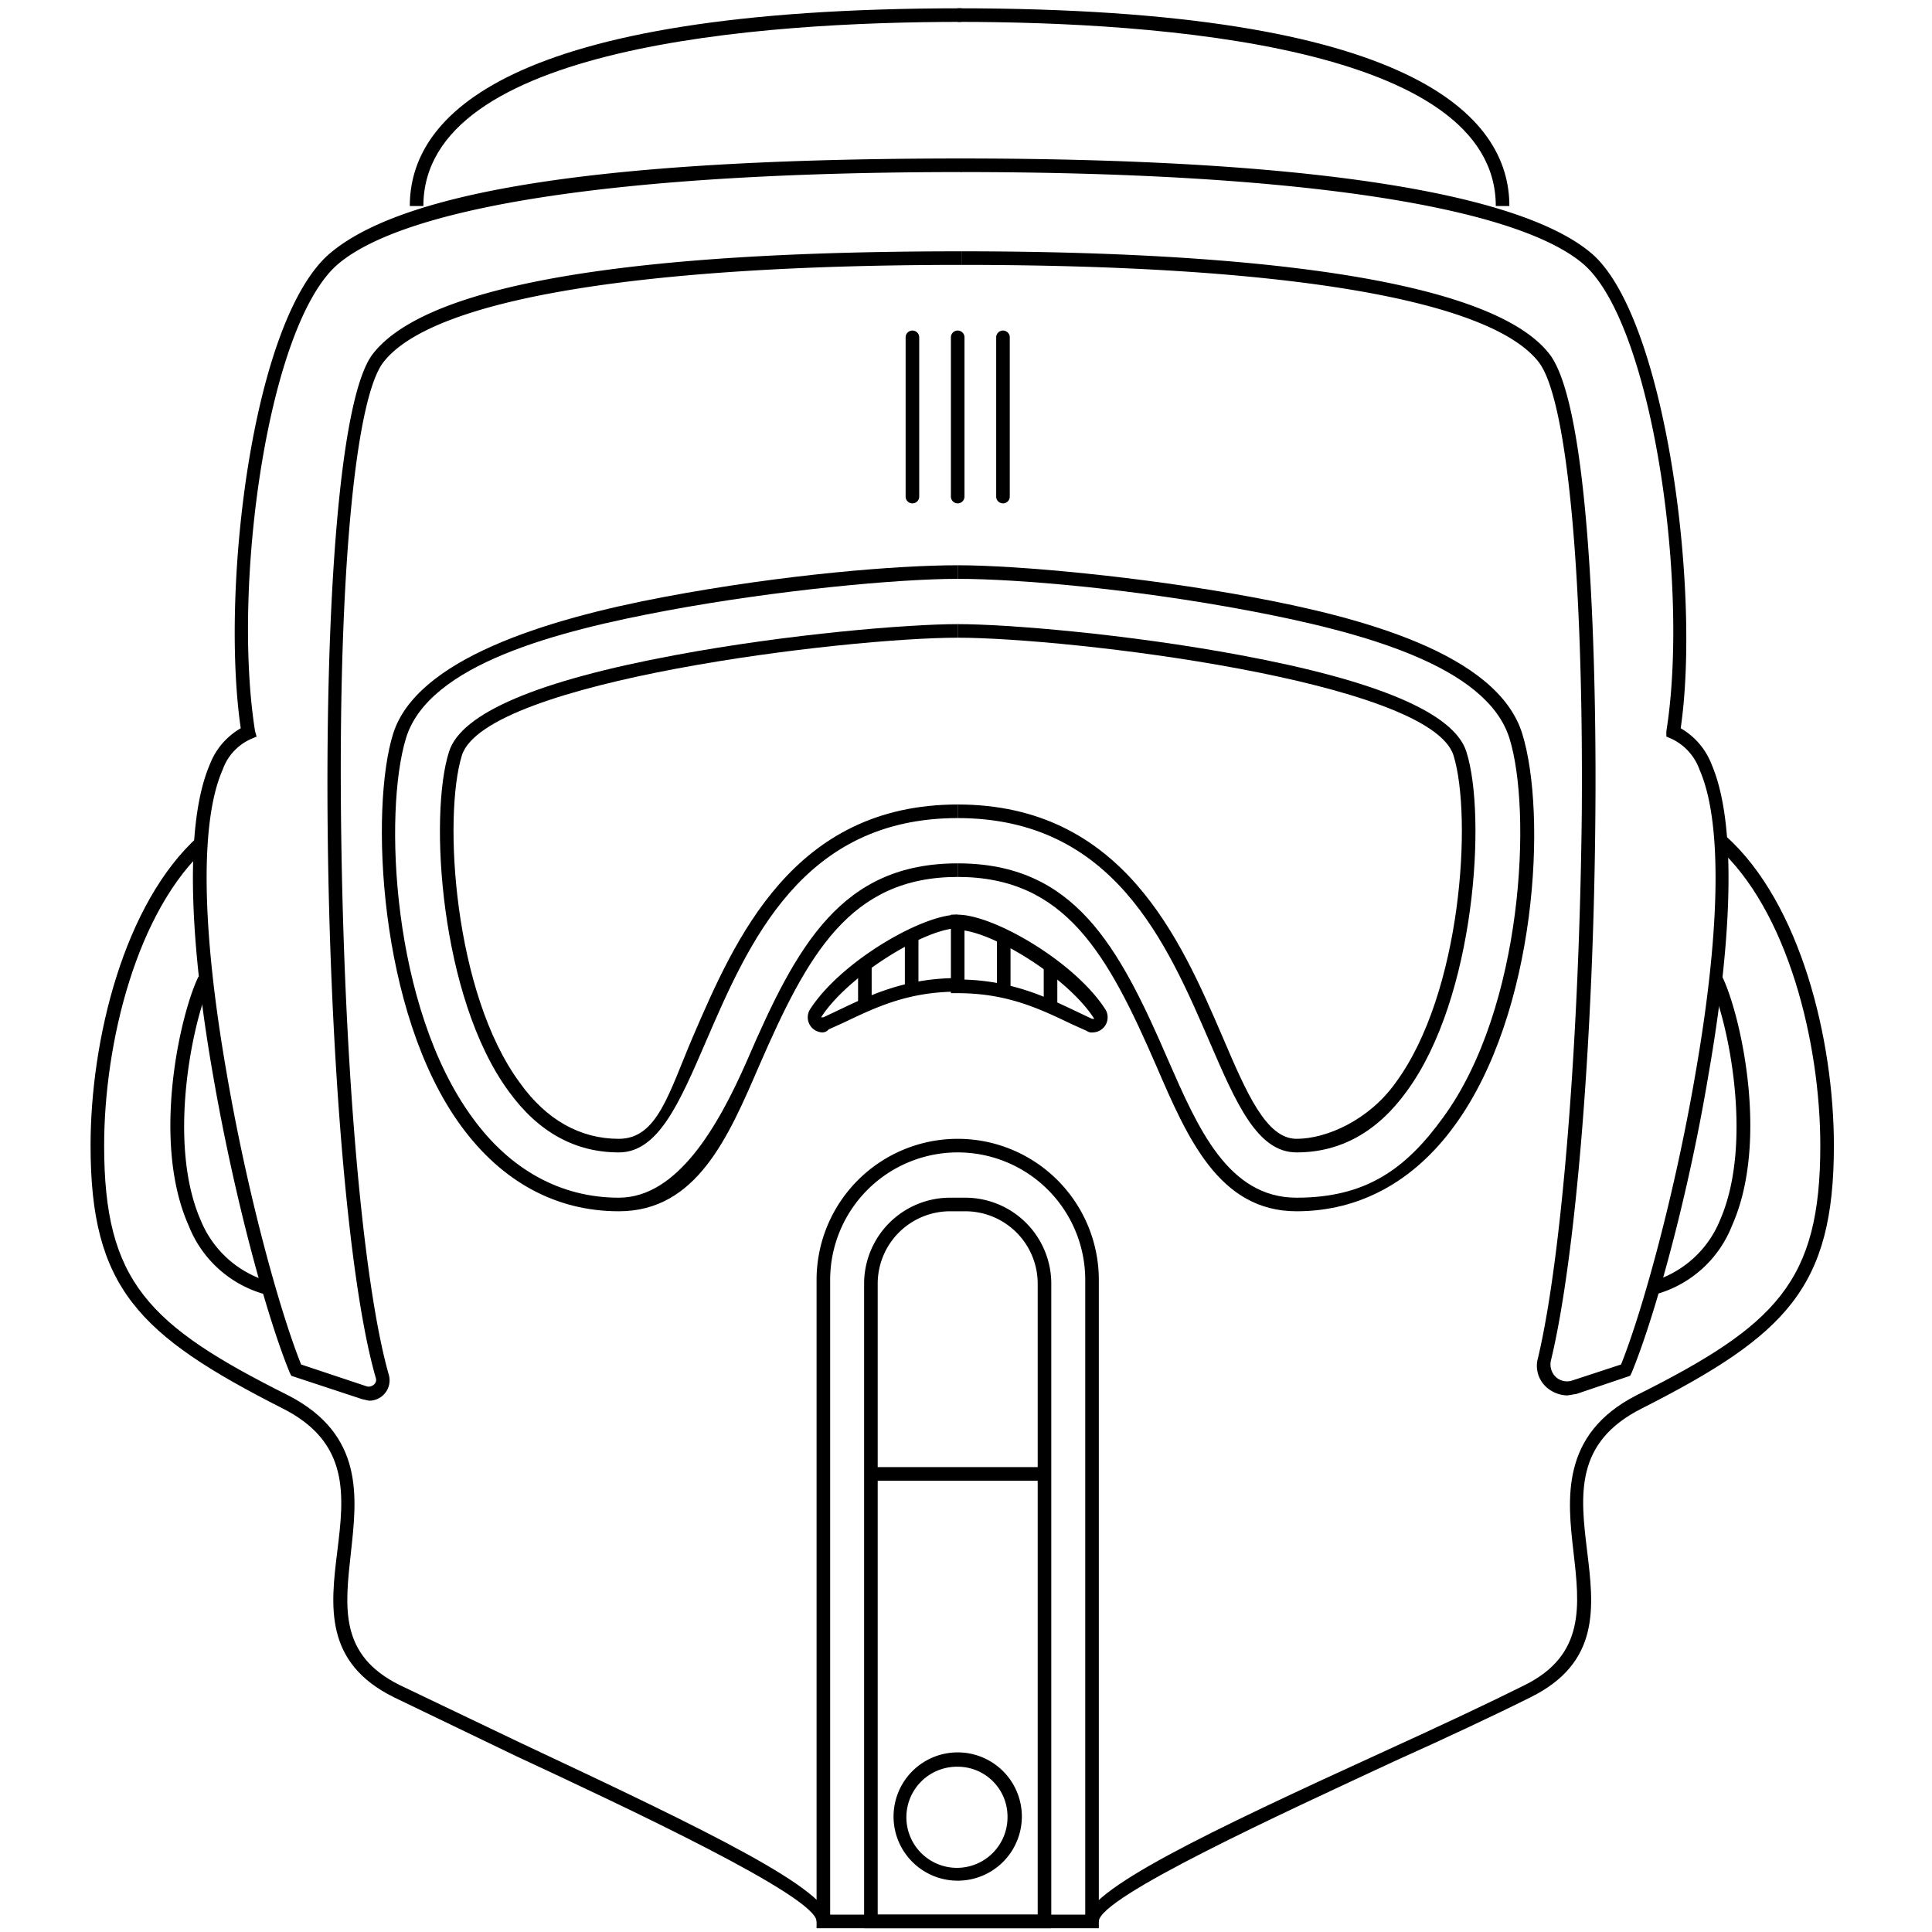 <svg id="Layer_1" data-name="Layer 1" xmlns="http://www.w3.org/2000/svg" width="256" height="256" viewBox="0 0 256 256"><title>snow-trooper</title><path d="M48.9,185.6l-.9-.2-9.4-3.1-.2-.4c-2.9-7-7.3-22.8-10.2-39.6-2.4-13.7-4.3-31.9-.4-41a9.4,9.4,0,0,1,4.1-4.8c-2.7-18.5,1.5-54.3,11.9-63S82.5,21,127.4,21v1.8c-43.8,0-73.1,4.3-82.5,12.1s-14.2,42.6-11.1,62l.2.7-.7.3a7,7,0,0,0-3.8,4.1c-3,6.8-2.8,21,.5,40,2.8,16.4,7.1,31.8,9.9,38.8l8.7,2.9a1,1,0,0,0,.9-.2.8.8,0,0,0,.3-.9c-7.6-26.2-9.3-124.2-.4-135.7s47.2-13.6,78-13.6v1.8c-43,0-70.2,4.6-76.6,12.9-3.8,4.9-6,29-5.6,61.5s2.9,60.6,6.3,72.6a2.7,2.7,0,0,1-2.6,3.5Z"/><path d="M207.7,184.9a4.3,4.3,0,0,1-2.8-1.1,3.8,3.8,0,0,1-1.1-3.9c3.2-13.5,5.5-42.7,5.8-72.7.2-31.7-2-54.4-5.7-59.2-6.4-8.3-33.6-12.9-76.5-12.9V33.3c30.7,0,69.2,2.4,77.9,13.6,6,7.7,6.2,48.1,6.1,60.3-.2,30.2-2.6,59.5-5.9,73.1a2.3,2.3,0,0,0,.7,2.2,2.2,2.2,0,0,0,2.2.4l6.4-2.1c2.8-7,7.1-22.4,9.9-38.8,3.3-19,3.5-33.2.5-40a7.2,7.2,0,0,0-3.7-4.1l-.7-.3v-.7c3.1-19.4-1.9-54.3-11.1-62s-38.6-12.1-82.4-12.1V21c44.8,0,73.7,4.3,83.5,12.5s14.6,44.5,11.9,63a9.4,9.4,0,0,1,4.1,4.8c3.9,9.1,2,27.3-.4,41-2.8,16.8-7.3,32.6-10.2,39.6l-.2.4-7.1,2.4Z"/><path d="M56.1,27.3H54.3C54.3,15.4,67,1.1,127.4,1.1V2.9C100.7,2.9,56.1,6.1,56.1,27.3Z"/><path d="M200,27.3h-1.8c0-21.2-44.7-24.4-71.3-24.4V1.1C187.3,1.1,200,15.4,200,27.3Z"/><path d="M82,152.7c-5.8,0-10.7-2.7-14.6-8.1-9.1-12.4-10.6-36.6-7.9-45,1.6-5.1,11.7-9.4,30-12.8,15-2.8,30.9-4.1,37.4-4.1v1.8c-14.7,0-62.6,5.7-65.7,15.6-2.5,8.1-1.1,31.5,7.7,43.4,3.5,4.9,8,7.4,13.1,7.4s6.6-6,9.8-13.5c5.6-13,13.3-30.8,35.1-30.8v1.8c-20.6,0-27.7,16.5-33.4,29.7C90,146.2,87.2,152.7,82,152.7Z"/><path d="M82,160.5c-8.3,0-15.5-3.9-20.9-11.3-11-15-12.1-42.2-9-52S72.1,82.1,88,79.1s31-4.2,38.9-4.2v1.8c-7.9,0-24,1.5-38.5,4.2S56.8,88,53.8,97.8s-1.9,35.7,8.8,50.3c5,6.9,11.7,10.6,19.4,10.6s13.1-9.3,17-18.2c6.6-15.3,12.5-26.1,27.9-26.1v1.8c-14.3,0-19.9,10.3-26.3,25C96.5,150.7,92.3,160.5,82,160.5Z"/><path d="M171.8,152.7c-5.2,0-8-6.5-11.5-14.6-5.7-13.2-12.8-29.7-33.4-29.7v-1.8c21.8,0,29.5,17.8,35.1,30.8,3.2,7.5,5.8,13.5,9.8,13.5s9.6-2.5,13.1-7.4c8.8-11.9,10.2-35.3,7.7-43.4-3.1-9.9-51-15.6-65.7-15.6V82.7c6.5,0,22.4,1.3,37.4,4.1,18.3,3.4,28.4,7.7,30,12.8,2.7,8.4,1.2,32.6-7.9,45C182.5,150,177.6,152.7,171.8,152.7Z"/><path d="M171.8,160.5c-10.3,0-14.5-9.8-18.6-19.3-6.4-14.7-12-25-26.3-25v-1.8c15.4,0,21.3,10.8,27.9,26.1,3.9,8.9,7.9,18.2,17,18.2s14.4-3.7,19.4-10.6c10.7-14.6,11.8-40.8,8.8-50.3s-19.2-14-34.6-16.9-30.6-4.2-38.5-4.2V74.9c7.9,0,24.3,1.5,38.9,4.2s32.6,7.5,35.9,18.1,2,37-9,52C187.3,156.6,180.1,160.5,171.8,160.5Z"/><path d="M126.9,66.7a.9.9,0,0,1-.9-.9V44.7a.9.9,0,0,1,1.8,0V65.8A.9.9,0,0,1,126.9,66.7Z"/><path d="M120.9,66.7a.9.9,0,0,1-.9-.9V44.7a.9.9,0,0,1,1.8,0V65.8A.9.9,0,0,1,120.9,66.7Z"/><path d="M132.9,66.7a.9.9,0,0,1-.9-.9V44.7a.9.9,0,0,1,1.8,0V65.8A.9.9,0,0,1,132.9,66.7Z"/><path d="M109,136.8a2,2,0,0,1-1.7-3c4-6.3,14.8-12.6,19.6-12.6V123c-4.2,0-14.5,6.2-18.1,11.8h.3l1.9-.9c4.2-2,8.9-4.3,15.9-4.3v1.8c-6.6,0-10.9,2.1-15.1,4.1l-2,.9A1.1,1.1,0,0,1,109,136.8Z"/><path d="M144.8,136.8a1.1,1.1,0,0,1-.8-.2l-2-.9c-4.2-2-8.5-4.1-15.1-4.1H126V121.2h.9c4.8,0,15.6,6.3,19.6,12.6a2,2,0,0,1-1.7,3Zm-17-7c6.5.2,11,2.4,15,4.3l1.9.9h.3c-3.4-5.3-12.6-11-17.2-11.7Z"/><rect x="132.1" y="124.2" width="1.8" height="7.12"/><rect x="138.3" y="127.8" width="1.8" height="5.47"/><rect x="119.9" y="124.2" width="1.8" height="7.12"/><rect x="113.7" y="127.8" width="1.8" height="5.47"/><path d="M145.6,255.5H108.2V169.6a18.7,18.7,0,1,1,37.4,0ZM110,253.7h33.8V169.6a16.9,16.9,0,0,0-33.8,0Z"/><path d="M139.3,255.5H114.5V170a11.4,11.4,0,0,1,11.4-11.3h2A11.4,11.4,0,0,1,139.3,170Zm-23-1.8h21.2V170a9.6,9.6,0,0,0-9.6-9.5h-2a9.6,9.6,0,0,0-9.6,9.5Z"/><path d="M126.9,249.2a8.5,8.5,0,1,1,8.5-8.4A8.5,8.5,0,0,1,126.9,249.2Zm0-15.1a6.7,6.7,0,1,0,6.6,6.7A6.6,6.6,0,0,0,126.9,234.1Z"/><path d="M110,254.6h-1.8c0-3.3-25-15-39.8-21.9l-16.2-7.8c-9.3-4.6-8.4-12.1-7.5-19.4s1.7-14.4-7.3-18.9c-19.1-9.7-25.4-16-25.4-34.8,0-14,4.4-32.1,14.3-41l1.2,1.4c-9.4,8.4-13.7,26-13.7,39.6,0,18,5.8,23.8,24.4,33.1,10.1,5.2,9.1,13.5,8.3,20.8s-1.6,13.6,6.5,17.6L69.1,231C93.8,242.6,110,250.4,110,254.6Z"/><path d="M145.6,254.6h-1.8c0-4.1,15.9-11.7,40.2-22.8,6.8-3.1,13.2-6.1,18-8.5,8.1-4,7.3-10.6,6.5-17.6s-1.8-15.6,8.3-20.8c18.6-9.3,24.4-15.1,24.4-33.1,0-13.6-4.3-31.2-13.7-39.6l1.2-1.4c9.9,8.9,14.3,27,14.3,41,0,18.8-6.3,25.1-25.4,34.8-9,4.5-8.2,11.5-7.3,18.9s1.8,14.8-7.5,19.4c-4.8,2.4-11.2,5.4-18.1,8.5C170.1,240.2,145.6,251.4,145.6,254.6Z"/><path d="M219.4,171.5l-.5-1.7a13.9,13.9,0,0,0,9-8.1c4.6-10.5.9-27-1.3-31.5l1.6-.8c2.4,4.9,6.3,21.8,1.3,33A15.2,15.2,0,0,1,219.4,171.5Z"/><path d="M35.1,171.5A15.2,15.2,0,0,1,25,162.4c-5-11.2-1.1-28.1,1.3-33l1.6.8c-2.2,4.5-5.9,21-1.3,31.5a13.9,13.9,0,0,0,9,8.1Z"/><rect x="115.4" y="194.4" width="23" height="1.81"/></svg>